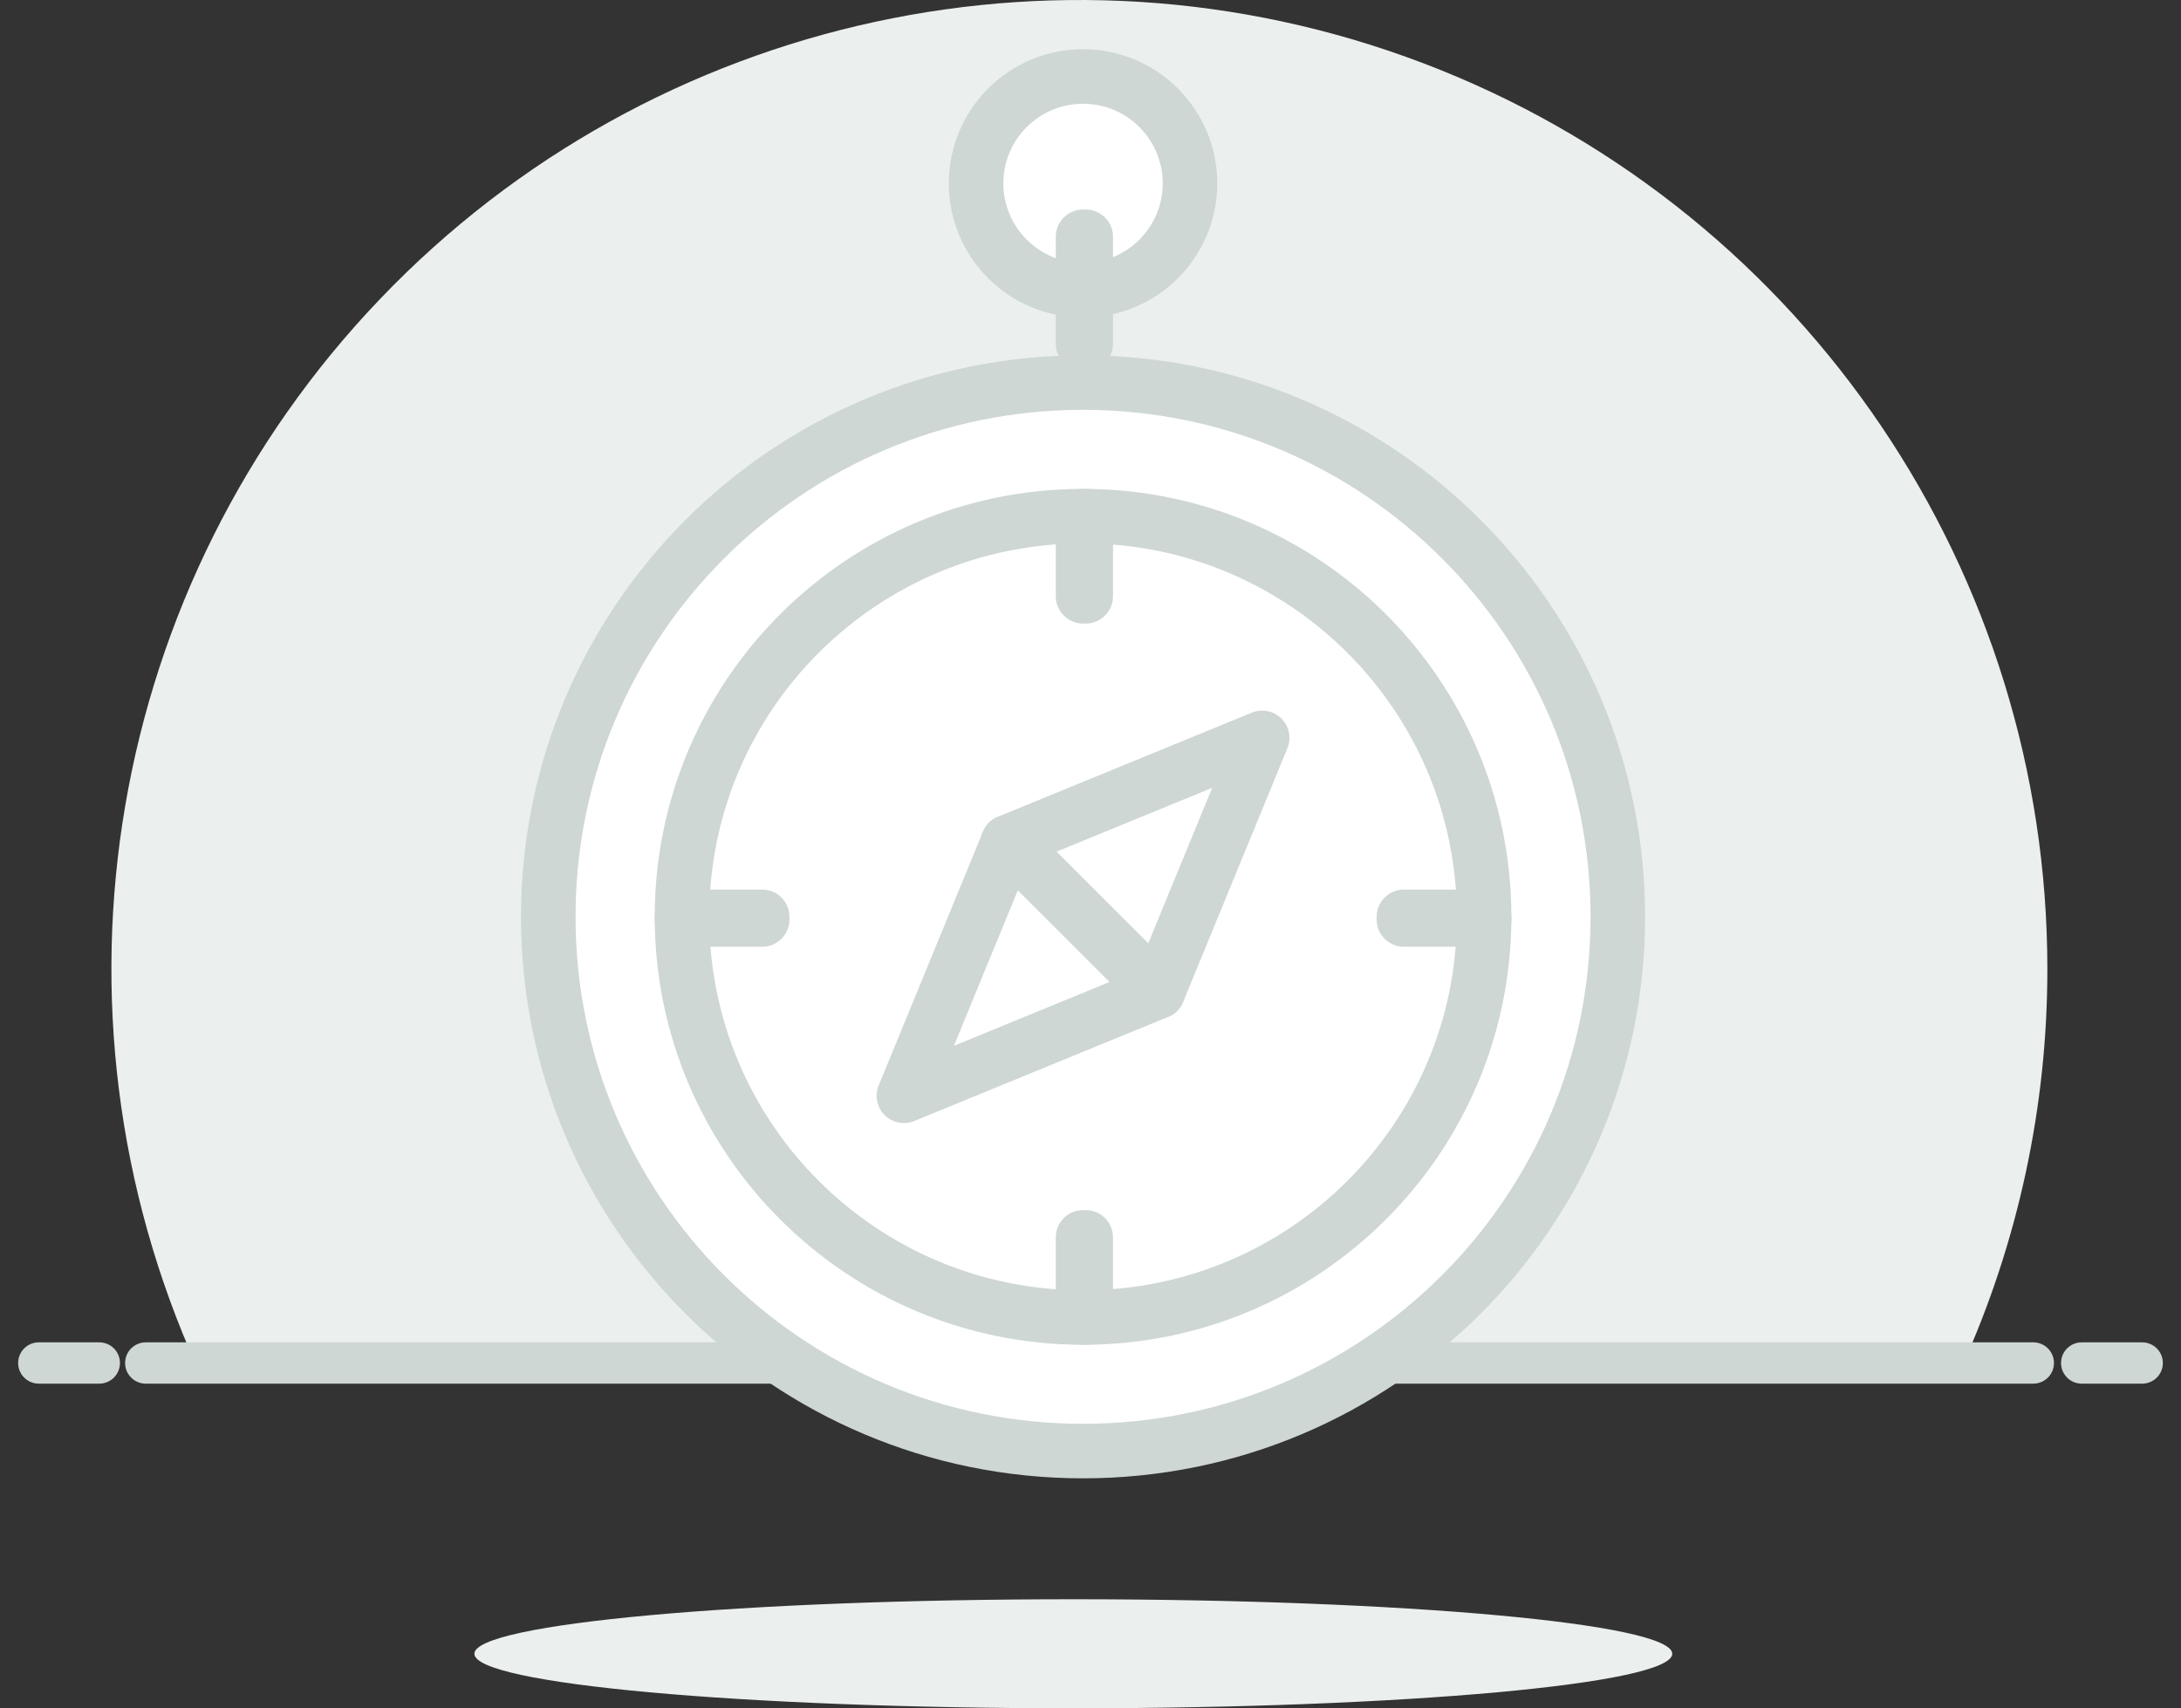 <svg width="120" height="94" viewBox="0 0 120 94" fill="none" xmlns="http://www.w3.org/2000/svg">
<rect x="0" y="0" width="120" height="94" fill="#333333" stroke="none"/>
<path d="M112.647 53.3C112.645 31.532 99.418 11.952 79.234 3.841C59.051 -4.271 35.967 0.716 20.924 16.438C5.881 32.159 1.901 55.456 10.87 75.287H107.907C111.038 68.381 112.654 60.883 112.647 53.3Z" fill="#EBEFEE"/>
<path fill-rule="evenodd" clip-rule="evenodd" d="M0.998 75C0.998 74.372 1.507 73.864 2.135 73.864H5.463C6.091 73.864 6.6 74.372 6.6 75C6.6 75.628 6.091 76.136 5.463 76.136H2.135C1.507 76.136 0.998 75.628 0.998 75ZM6.883 75C6.883 74.372 7.392 73.864 8.02 73.864H111.874C112.501 73.864 113.01 74.372 113.01 75C113.01 75.628 112.501 76.136 111.874 76.136H8.02C7.392 76.136 6.883 75.628 6.883 75ZM114.537 73.864C113.909 73.864 113.4 74.372 113.4 75C113.4 75.628 113.909 76.136 114.537 76.136H117.865C118.493 76.136 119.002 75.628 119.002 75C119.002 74.372 118.493 73.864 117.865 73.864H114.537Z" fill="#CED7D4"/>
<path d="M59.055 94C77.254 94 92.008 92.657 92.008 91C92.008 89.343 77.254 88 59.055 88C40.855 88 26.101 89.343 26.101 91C26.101 92.657 40.855 94 59.055 94Z" fill="#EBEFEE"/>
<ellipse cx="58.52" cy="50.022" rx="29.423" ry="29.464" fill="white"/>
<ellipse cx="58.52" cy="10.379" rx="5.885" ry="5.893" fill="white"/>
<path d="M59.59 79.846C75.839 79.846 89.013 66.685 89.013 50.449C89.013 34.213 75.839 21.051 59.59 21.051C43.34 21.051 30.167 34.213 30.167 50.449C30.167 66.685 43.34 79.846 59.59 79.846Z" stroke="#CED7D4" stroke-width="3" stroke-miterlimit="10" stroke-linecap="round" stroke-linejoin="round"/>
<path d="M59.59 72.497C71.777 72.497 81.657 62.626 81.657 50.449C81.657 38.272 71.777 28.401 59.59 28.401C47.402 28.401 37.523 38.272 37.523 50.449C37.523 62.626 47.402 72.497 59.59 72.497Z" stroke="#CED7D4" stroke-width="3" stroke-miterlimit="10" stroke-linecap="round" stroke-linejoin="round"/>
<path d="M59.737 13.029H59.59V18.908H59.737V13.029Z" stroke="#CED7D4" stroke-width="3" stroke-miterlimit="10" stroke-linecap="round" stroke-linejoin="round"/>
<path d="M59.59 15.969C62.84 15.969 65.474 13.336 65.474 10.089C65.474 6.842 62.84 4.209 59.59 4.209C56.34 4.209 53.705 6.842 53.705 10.089C53.705 13.336 56.34 15.969 59.59 15.969Z" stroke="#CED7D4" stroke-width="3" stroke-miterlimit="10" stroke-linecap="round" stroke-linejoin="round"/>
<path d="M59.737 28.401H59.59V32.81H59.737V28.401Z" stroke="#CED7D4" stroke-width="3" stroke-miterlimit="10" stroke-linecap="round" stroke-linejoin="round"/>
<path d="M59.737 68.087H59.59V72.497H59.737V68.087Z" stroke="#CED7D4" stroke-width="3" stroke-miterlimit="10" stroke-linecap="round" stroke-linejoin="round"/>
<path d="M41.936 50.449H37.523V50.596H41.936V50.449Z" stroke="#CED7D4" stroke-width="3" stroke-miterlimit="10" stroke-linecap="round" stroke-linejoin="round"/>
<path d="M81.657 50.449H77.243V50.596H81.657V50.449Z" stroke="#CED7D4" stroke-width="3" stroke-miterlimit="10" stroke-linecap="round" stroke-linejoin="round"/>
<path d="M63.709 54.565L55.471 46.333L69.446 40.601L63.709 54.565Z" stroke="#CED7D4" stroke-width="3" stroke-miterlimit="10" stroke-linecap="round" stroke-linejoin="round"/>
<path d="M63.709 54.565L55.471 46.333L49.733 60.297L63.709 54.565Z" stroke="#CED7D4" stroke-width="3" stroke-miterlimit="10" stroke-linecap="round" stroke-linejoin="round"/>
</svg>
